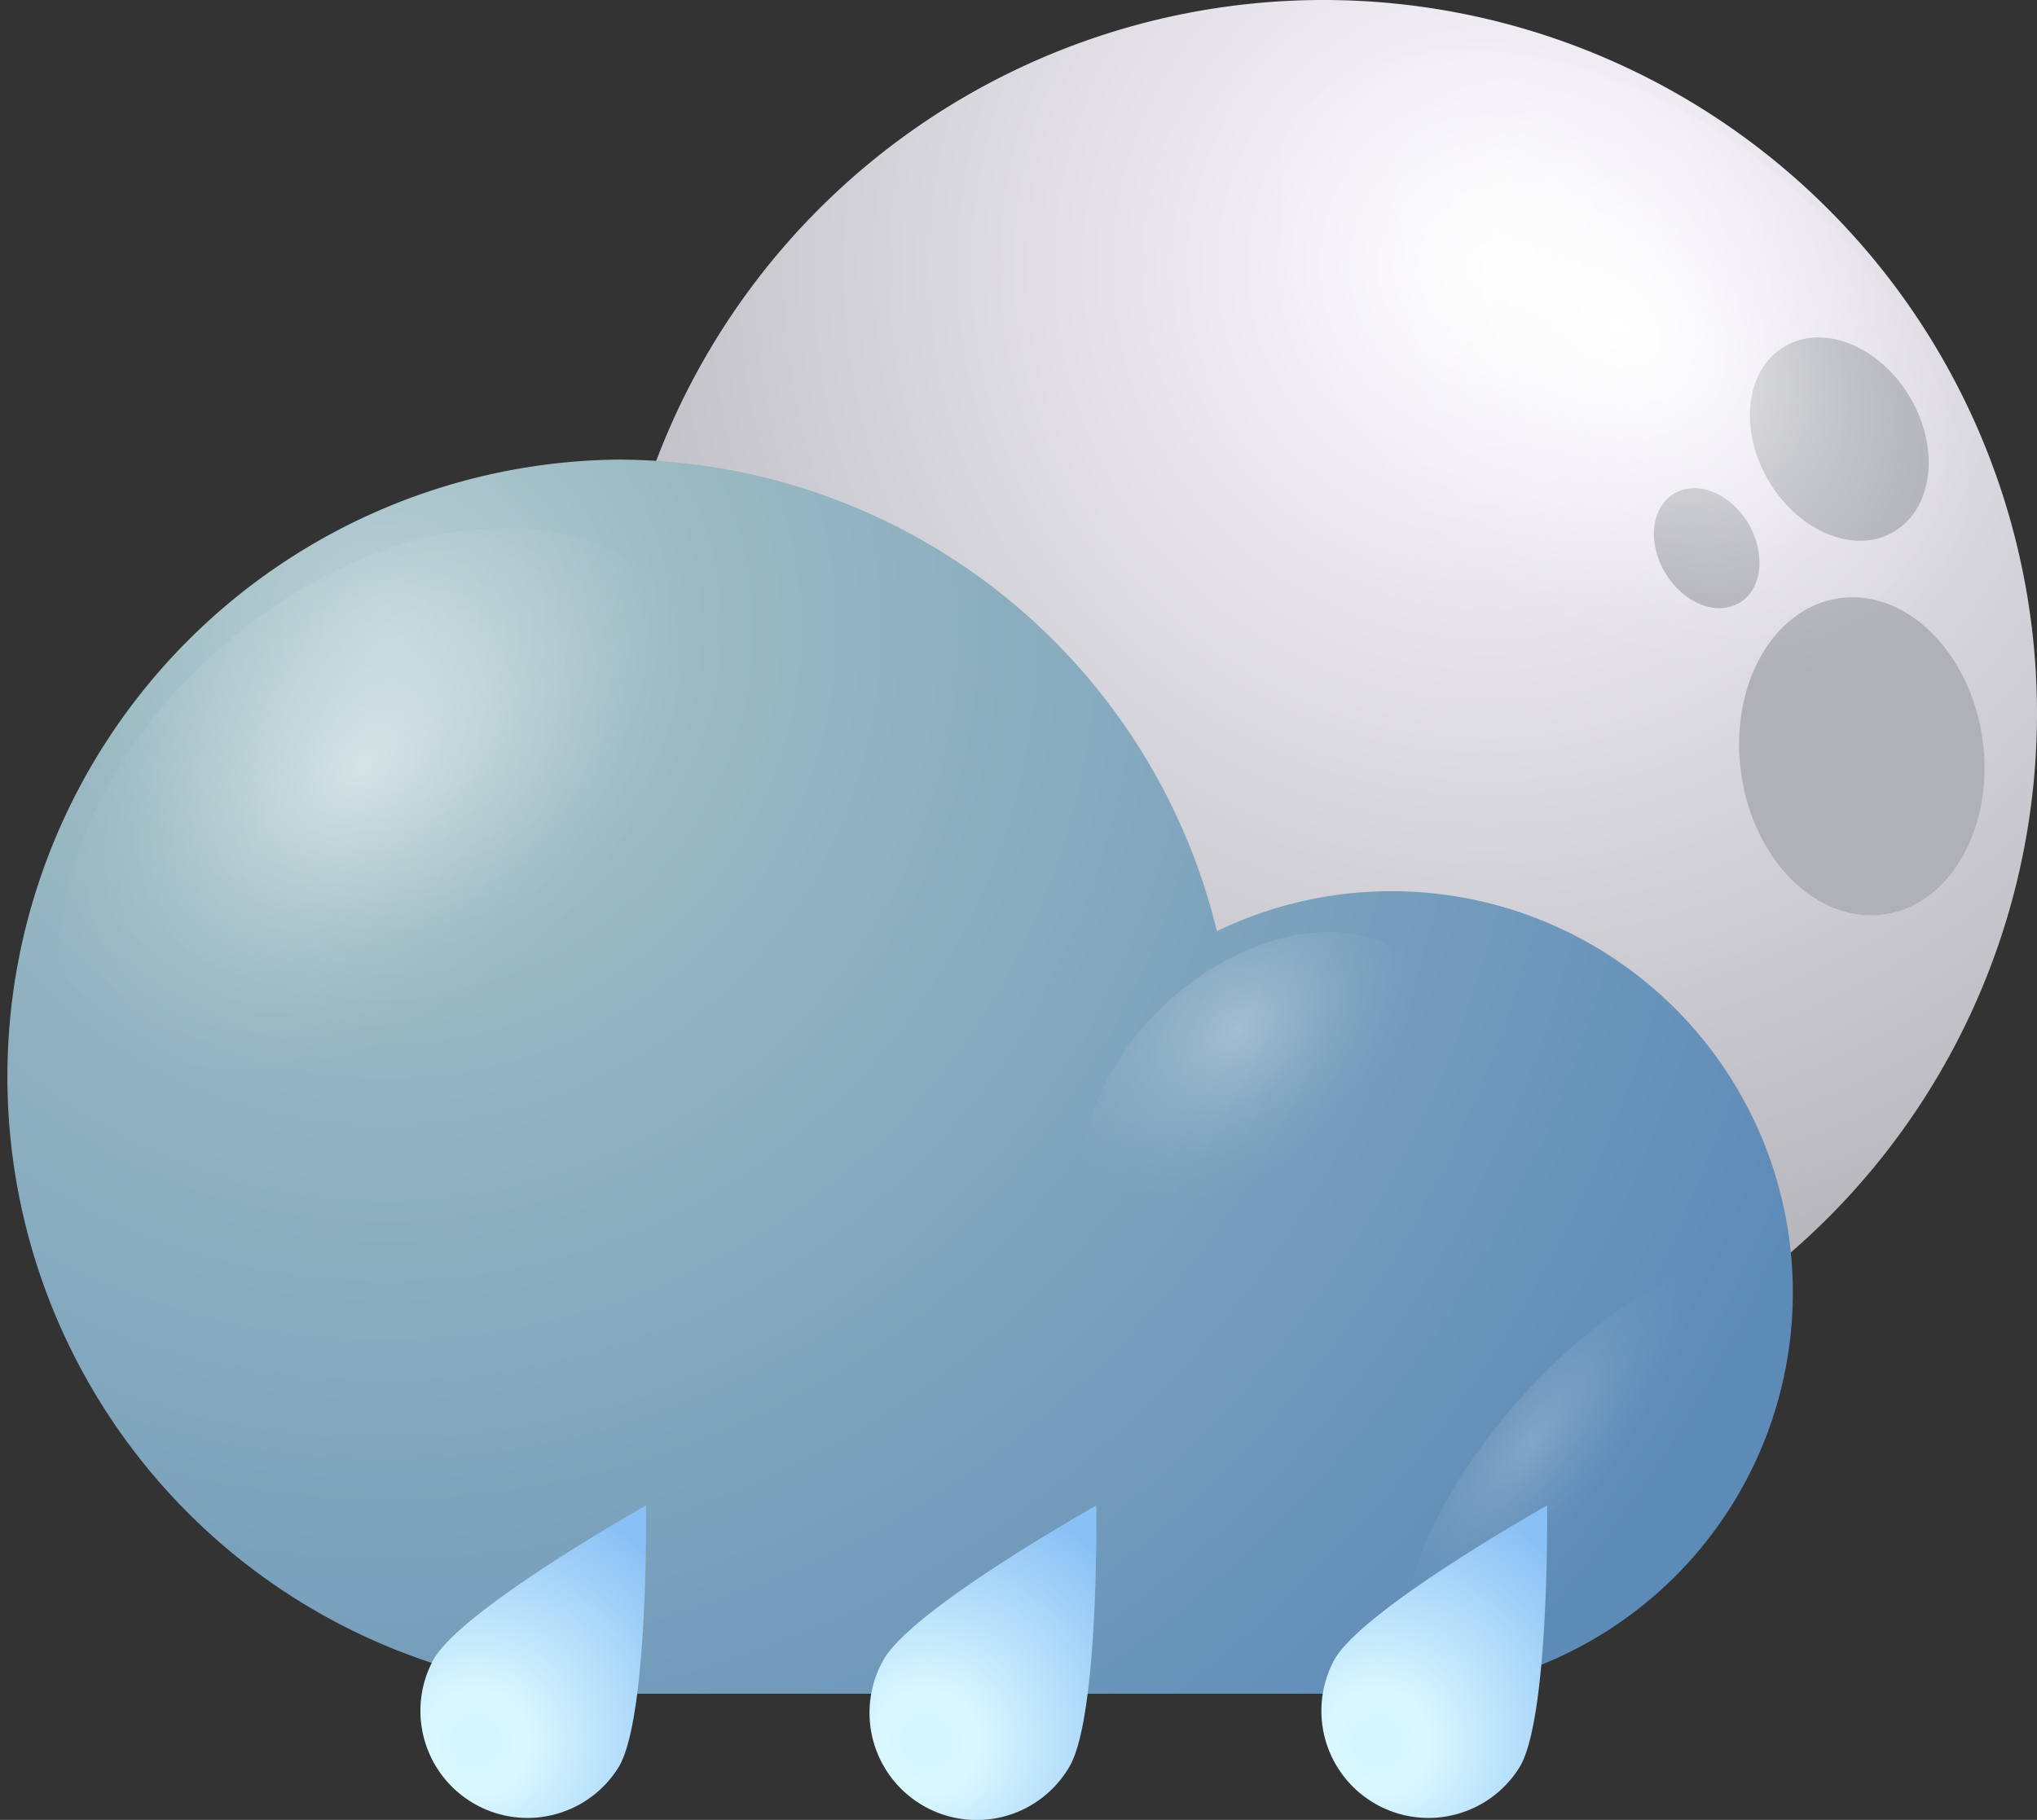 <svg xmlns="http://www.w3.org/2000/svg" xmlns:xlink="http://www.w3.org/1999/xlink" viewBox="0 0 223.83 200"><rect x="0" y="0" width="223.83" height="200" fill="#333333" stroke="none"/><defs><style>.cls-1{isolation:isolate;}.cls-2{fill:url(#radial-gradient);}.cls-3{fill:#b0b1b6;}.cls-11,.cls-13,.cls-15,.cls-4,.cls-5,.cls-7,.cls-8,.cls-9{mix-blend-mode:overlay;}.cls-4{fill:url(#radial-gradient-2);}.cls-5{opacity:0.4;fill:url(#Degradado_sin_nombre_34);}.cls-6{fill:url(#radial-gradient-3);}.cls-7{opacity:0.5;fill:url(#radial-gradient-4);}.cls-8{opacity:0.3;fill:url(#radial-gradient-5);}.cls-9{opacity:0.2;fill:url(#Degradado_sin_nombre_34-2);}.cls-10{fill:url(#radial-gradient-6);}.cls-11{fill:url(#radial-gradient-7);}.cls-12{fill:url(#radial-gradient-8);}.cls-13{fill:url(#radial-gradient-9);}.cls-14{fill:url(#radial-gradient-10);}.cls-15{fill:url(#radial-gradient-11);}</style><radialGradient id="radial-gradient" cx="-128.56" cy="29.24" r="148.83" gradientTransform="matrix(-1, 0, 0, 1, 25.67, 0)" gradientUnits="userSpaceOnUse"><stop offset="0" stop-color="#fcfcfc"/><stop offset="0.16" stop-color="#f1edf5"/><stop offset="1" stop-color="#9fa1a6"/></radialGradient><radialGradient id="radial-gradient-2" cx="1098.52" cy="-1835.56" r="22.34" gradientTransform="matrix(-0.84, 1.15, -1.62, -1.31, -1882.16, -3632.05)" gradientUnits="userSpaceOnUse"><stop offset="0" stop-color="#fff"/><stop offset="0.1" stop-color="#fff" stop-opacity="0.85"/><stop offset="0.29" stop-color="#fff" stop-opacity="0.59"/><stop offset="0.47" stop-color="#fff" stop-opacity="0.38"/><stop offset="0.63" stop-color="#fff" stop-opacity="0.22"/><stop offset="0.78" stop-color="#fff" stop-opacity="0.1"/><stop offset="0.91" stop-color="#fff" stop-opacity="0.03"/><stop offset="1" stop-color="#fff" stop-opacity="0"/></radialGradient><radialGradient id="Degradado_sin_nombre_34" cx="-2941.51" cy="2969.43" r="21.56" gradientTransform="matrix(-1.17, -1.1, 0.22, -0.73, -4013.51, -955.63)" xlink:href="#radial-gradient-2"/><radialGradient id="radial-gradient-3" cx="1451.92" cy="69.12" r="168.38" gradientTransform="matrix(-1, 0, 0, 1, 1485.19, 0)" gradientUnits="userSpaceOnUse"><stop offset="0" stop-color="#bad0d6"/><stop offset="0.2" stop-color="#9bbac2"/><stop offset="1" stop-color="#5d8bb8"/></radialGradient><radialGradient id="radial-gradient-4" cx="556.62" cy="-2348.35" r="19.76" gradientTransform="matrix(0.84, 1.15, 1.62, -1.31, 3367.35, -3632.05)" xlink:href="#radial-gradient-2"/><radialGradient id="radial-gradient-5" cx="614.95" cy="-2319.08" r="10.86" gradientTransform="matrix(0.84, 1.15, 1.62, -1.31, 3367.35, -3632.05)" xlink:href="#radial-gradient-2"/><radialGradient id="Degradado_sin_nombre_34-2" cx="1475.91" cy="200.02" r="11.35" gradientTransform="matrix(-0.71, -0.46, -1.4, 1.83, 1487.04, 471.37)" xlink:href="#radial-gradient-2"/><radialGradient id="radial-gradient-6" cx="-197.68" cy="116.72" r="28.31" gradientTransform="translate(272.71 189.2) rotate(30)" gradientUnits="userSpaceOnUse"><stop offset="0" stop-color="#d4f6ff"/><stop offset="0.2" stop-color="#d9f7ff"/><stop offset="1" stop-color="#89c0f5"/></radialGradient><radialGradient id="radial-gradient-7" cx="1297.79" cy="-1713.66" r="4.43" gradientTransform="matrix(-1.3, 0.58, -0.75, -1.95, 459.08, -3897.13)" xlink:href="#radial-gradient-2"/><radialGradient id="radial-gradient-8" cx="-154.81" cy="91.96" r="28.31" xlink:href="#radial-gradient-6"/><radialGradient id="radial-gradient-9" cx="1265.34" cy="-1723.33" r="4.43" gradientTransform="matrix(-1.3, 0.58, -0.75, -1.95, 459.08, -3897.13)" xlink:href="#radial-gradient-2"/><radialGradient id="radial-gradient-10" cx="-111.94" cy="67.21" r="28.31" xlink:href="#radial-gradient-6"/><radialGradient id="radial-gradient-11" cx="1232.88" cy="-1732.99" r="4.43" gradientTransform="matrix(-1.3, 0.58, -0.75, -1.95, 459.08, -3897.13)" xlink:href="#radial-gradient-2"/></defs><g class="cls-1"><g id="Moon-Rain"><path class="cls-2" d="M57.91,78.4A78.4,78.4,0,1,0,136.31,0,78.4,78.4,0,0,0,57.91,78.4Z" transform="translate(9.12)"/><path class="cls-3" d="M81.52,92.27c7.37-.66,12.64-9,11.77-18.67S85.75,56.68,78.38,57.34,65.75,66.36,66.62,76,74.16,92.93,81.52,92.27Z" transform="translate(9.12)"/><path class="cls-3" d="M75.14,99.28c-4.42,2.32-5.53,8.88-2.5,14.66s9.07,8.58,13.49,6.27,5.52-8.88,2.49-14.66S79.55,97,75.14,99.28Z" transform="translate(9.12)"/><path class="cls-3" d="M92.62,92.31C90,93.69,89.36,97.56,91.15,101s5.36,5.07,8,3.7,3.26-5.24,1.47-8.66S95.23,91,92.62,92.31Z" transform="translate(9.12)"/><path class="cls-3" d="M208.72,81.24c-1.36-9.6-8.39-16.53-15.72-15.5S180.85,75.39,182.2,85s8.39,16.52,15.71,15.49S210.07,90.82,208.72,81.24Z" transform="translate(9.12)"/><path class="cls-3" d="M199,58.42c4.29-2.54,5.07-9.16,1.75-14.77s-9.49-8.11-13.78-5.58-5.07,9.15-1.75,14.77S194.74,61,199,58.42Z" transform="translate(9.12)"/><path class="cls-3" d="M183,57.53c-2-3.32-5.6-4.79-8.14-3.3s-3,5.41-1,8.73,5.61,4.79,8.15,3.29S184.92,60.85,183,57.53Z" transform="translate(9.12)"/><path class="cls-4" d="M148.25,70.34c-19.95-16.21-27.76-40.87-17.41-55.1s34.94-12.64,54.92,3.55,27.74,40.87,17.4,55.09S168.21,86.53,148.25,70.34Z" transform="translate(9.12)"/><path class="cls-5" d="M67,95.72c2.65-8.67,16.09-5.07,30.05,8s23.11,30.76,20.48,39.44-16.08,5.07-30.05-8S64.38,104.39,67,95.72Z" transform="translate(9.12)"/><path class="cls-6" d="M58.69,50.51a67.83,67.83,0,0,1,65.91,51.82,44.1,44.1,0,1,1,19.17,83.81H58.69a67.82,67.82,0,0,1,0-135.63Z" transform="translate(9.12)"/><path class="cls-7" d="M50,115.31C67.66,101,74.56,79.17,65.41,66.59S34.5,55.41,16.84,69.72-7.7,105.88,1.45,118.45,32.35,129.63,50,115.31Z" transform="translate(9.12)"/><path class="cls-8" d="M138.87,133.91c9.7-7.87,13.49-19.86,8.46-26.77s-17-6.15-26.7,1.72-13.48,19.87-8.46,26.78S129.16,141.79,138.87,133.91Z" transform="translate(9.12)"/><path class="cls-9" d="M160.4,151.07c10.67-10.8,21.69-15,24.63-9.44s-3.35,18.87-14,29.67-21.71,15-24.64,9.43S149.72,161.87,160.4,151.07Z" transform="translate(9.12)"/><path class="cls-10" d="M58.91,194.12a11.77,11.77,0,0,1-20.38-11.77c3.25-5.63,23.34-16.9,23.34-16.9S62.16,188.49,58.91,194.12Z" transform="translate(9.12)"/><path class="cls-11" d="M38.87,192.16c-1.82-4.76-.72-9.78,2.48-11.2s7.26,1.29,9.09,6.06.71,9.79-2.48,11.2S40.7,196.93,38.87,192.16Z" transform="translate(9.12)"/><path class="cls-12" d="M108.41,194.12A11.77,11.77,0,0,1,88,182.35c3.25-5.63,23.35-16.9,23.35-16.9S111.66,188.49,108.41,194.12Z" transform="translate(9.12)"/><path class="cls-13" d="M88.37,192.16c-1.82-4.76-.71-9.78,2.48-11.2s7.26,1.29,9.09,6.06.71,9.79-2.48,11.2S90.2,196.93,88.37,192.16Z" transform="translate(9.12)"/><path class="cls-14" d="M157.91,194.12a11.77,11.77,0,0,1-20.38-11.77c3.26-5.63,23.35-16.9,23.35-16.9S161.16,188.49,157.91,194.12Z" transform="translate(9.12)"/><path class="cls-15" d="M137.88,192.16c-1.82-4.76-.72-9.78,2.48-11.2s7.26,1.29,9.08,6.06.72,9.79-2.48,11.2S139.7,196.93,137.88,192.16Z" transform="translate(9.12)"/></g></g></svg>